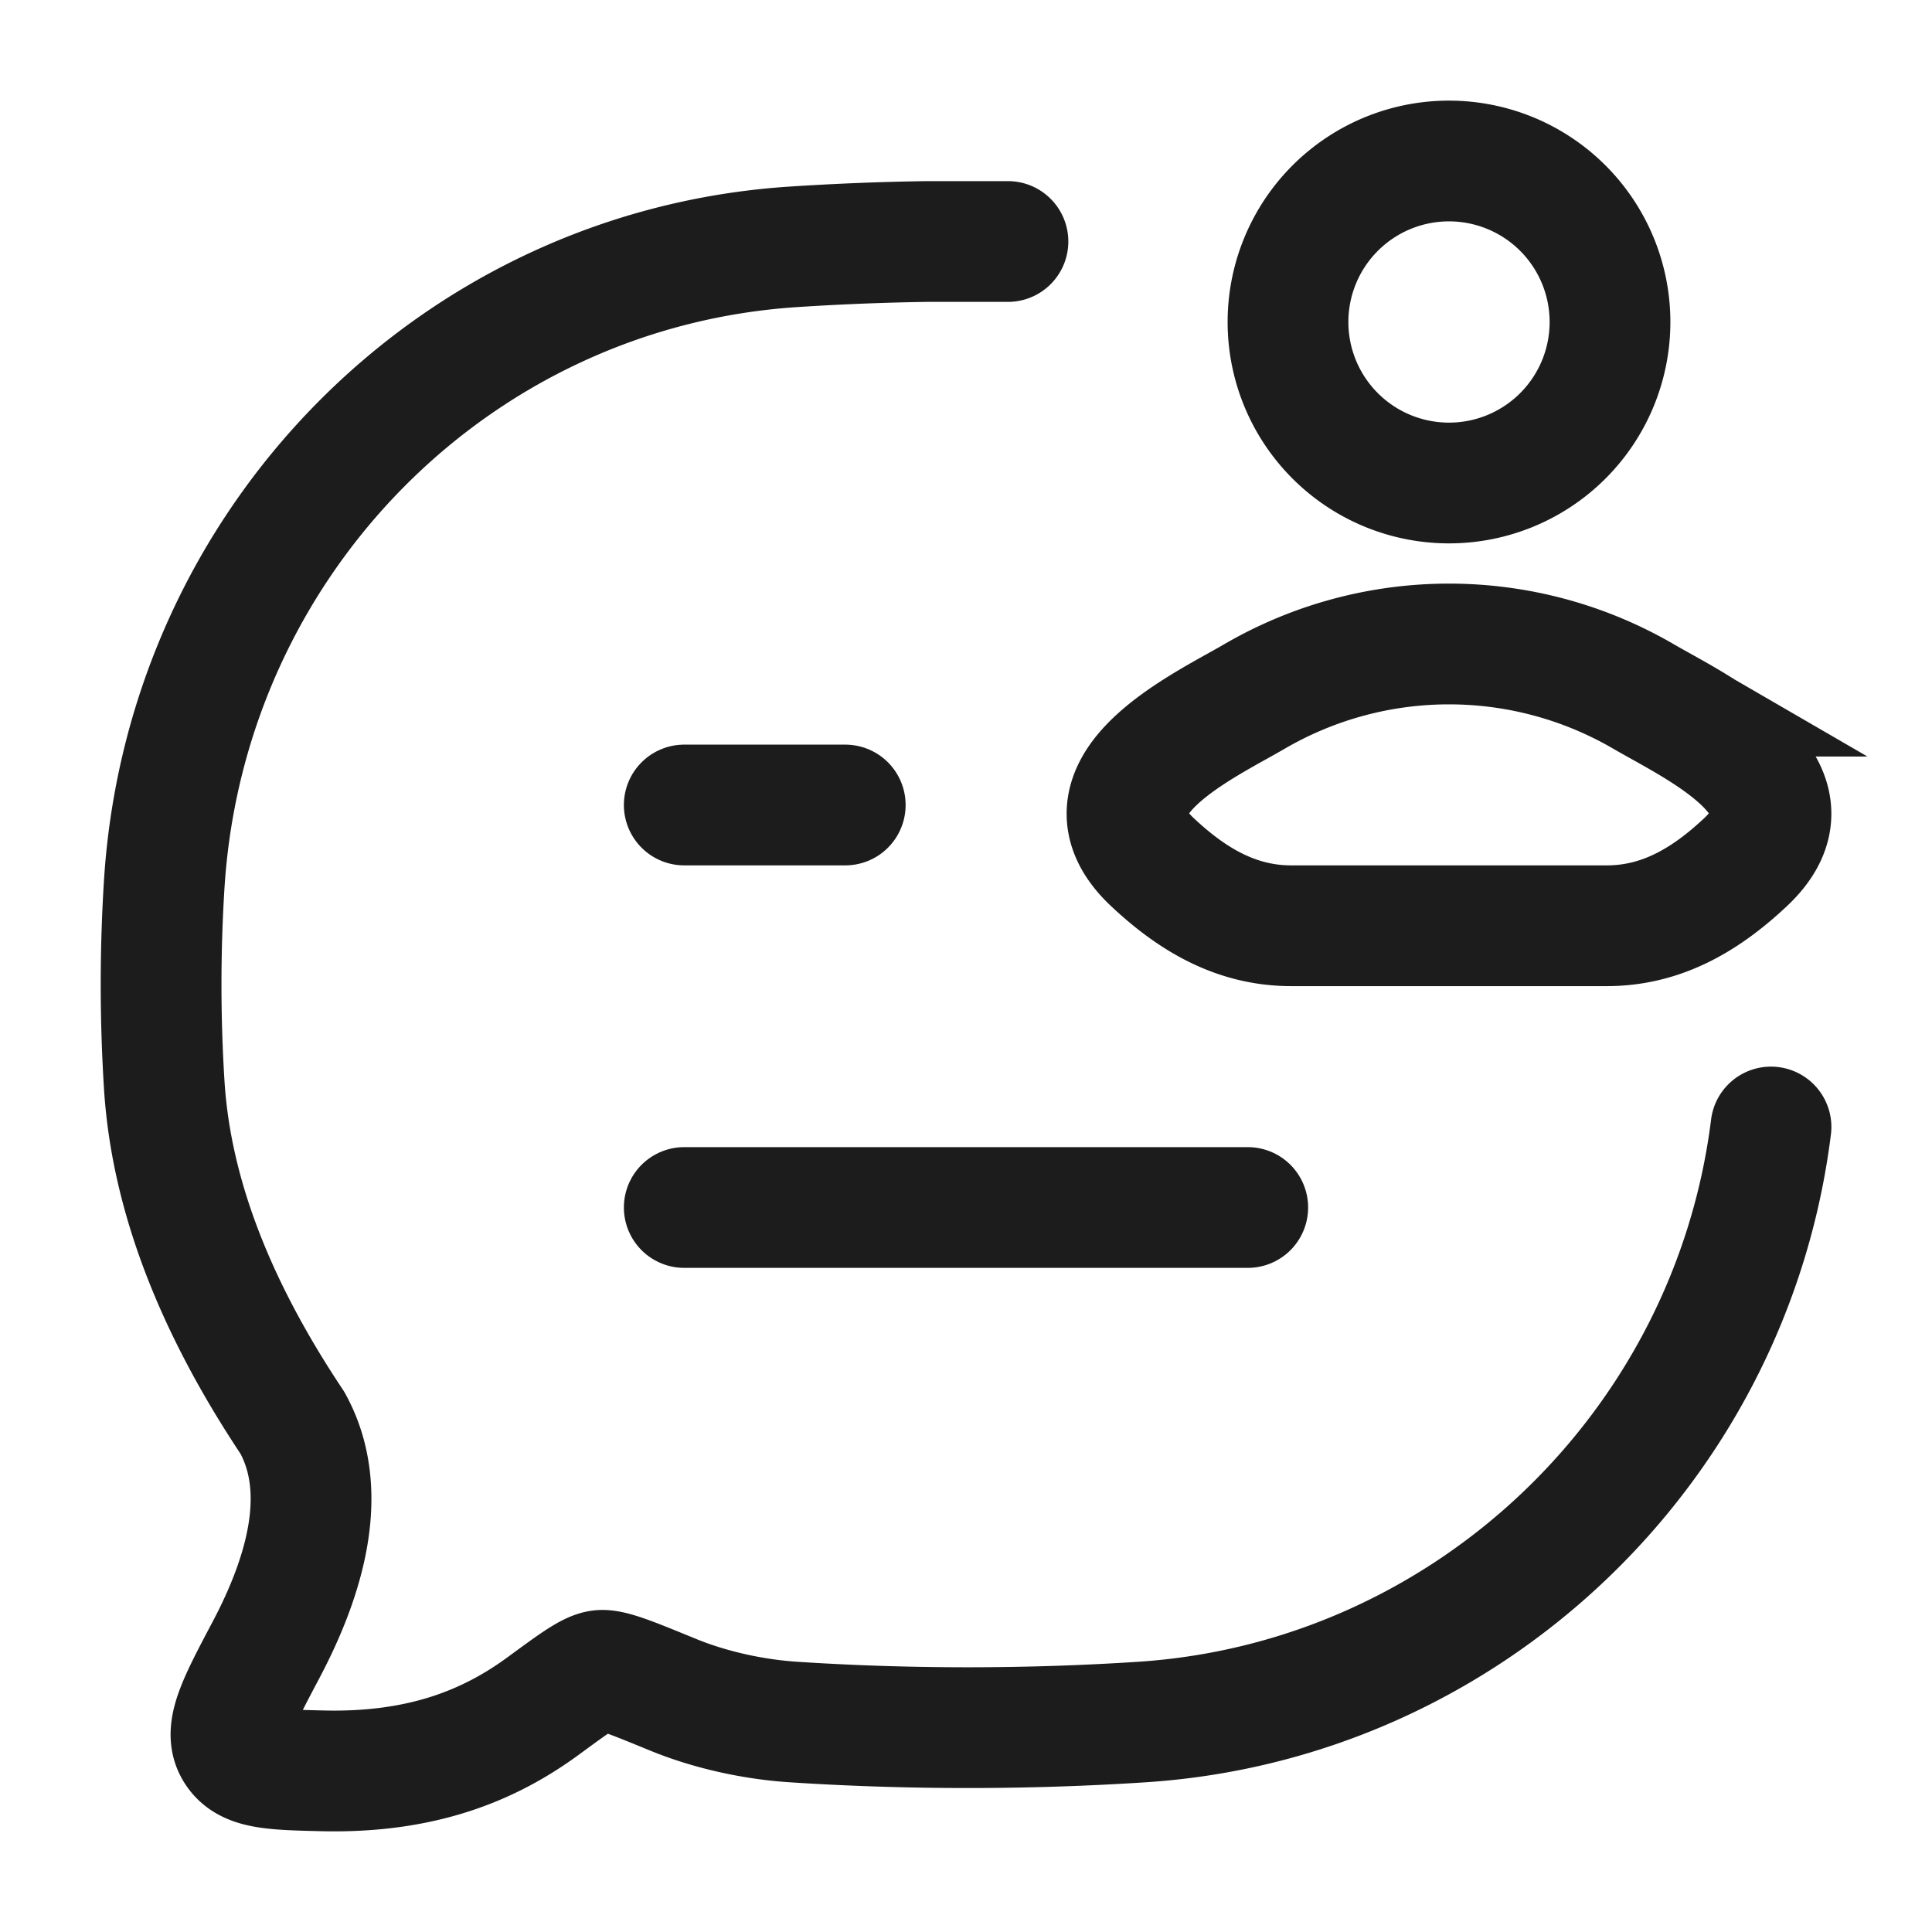 <svg xmlns="http://www.w3.org/2000/svg" width="24" height="24" fill="none" viewBox="0 0 24 24">
  <path stroke="#1B1C1B" stroke-linecap="round" stroke-linejoin="round" stroke-width="1.5" d="M12.521 3H11.52a32.66 32.66 0 0 0-1.674.067c-4.191.278-7.53 3.658-7.805 7.902a19.99 19.99 0 0 0 0 2.52c.1 1.546.785 2.976 1.591 4.185.468.846.16 1.901-.328 2.823-.352.665-.527.998-.386 1.238.14.24.456.248 1.086.263 1.247.03 2.088-.322 2.755-.814.379-.278.568-.417.698-.433.13-.016.388.09.9.3.462.19.998.307 1.49.34 1.426.094 2.92.094 4.35 0C18.216 21.123 21.501 18 22 14"/>
  <path stroke="#1B1C1B" stroke-width="1.5" d="M15.59 8.648c-.629.369-2.277 1.121-1.273 2.063.49.46 1.037.789 1.723.789h3.92c.686 0 1.233-.329 1.723-.789 1.004-.942-.644-1.694-1.273-2.063a4.804 4.804 0 0 0-4.82 0ZM20 4a2 2 0 1 1-4 0 2 2 0 0 1 4 0Z"/>
  <path stroke="#1B1C1B" stroke-linecap="round" stroke-linejoin="round" stroke-width="1.5" d="M8.5 15h7m-7-5h2"/>
</svg>
